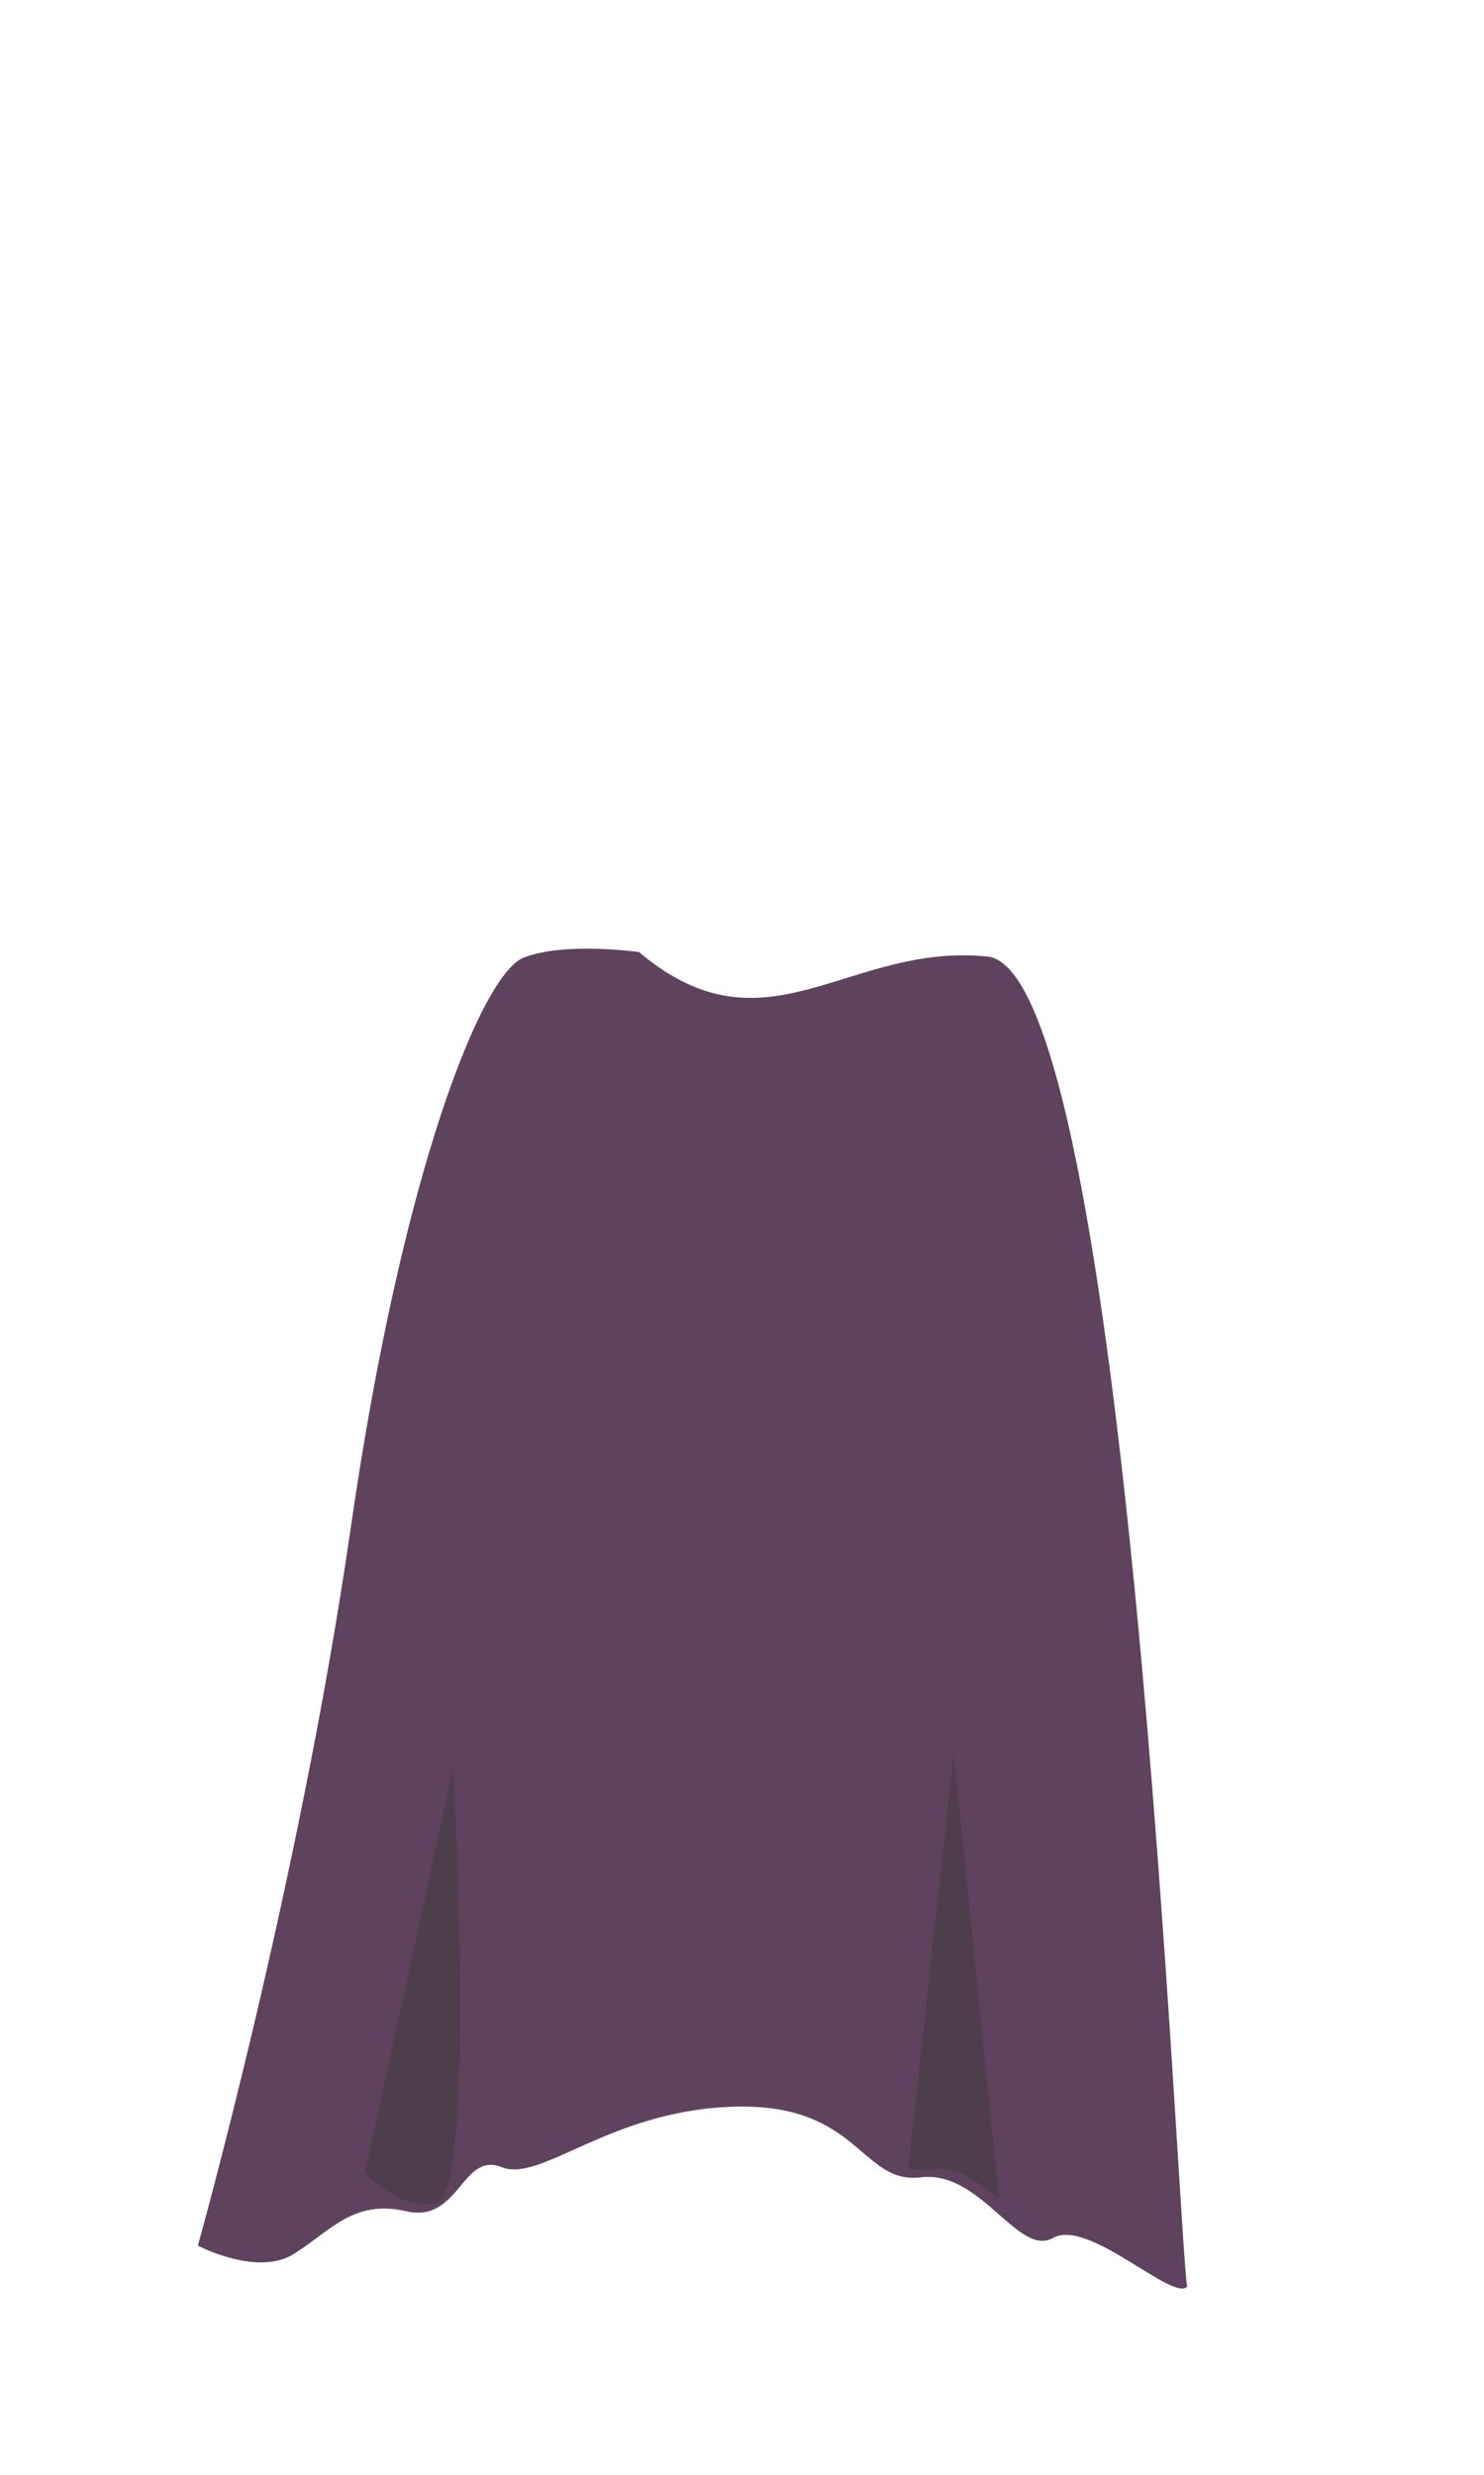 <svg width="180" height="300" viewBox="0 0 180 300" fill="none" xmlns="http://www.w3.org/2000/svg">
<path d="M77.509 115.413C77.509 115.413 68.524 114.13 63.516 116.086C58.509 118.041 48.854 141.575 42.57 185.038C36.287 228.502 24 272.219 24 272.219C24 272.219 31.155 276.006 35.614 273.241C40.074 270.475 42.84 266.561 49.283 268.053C55.727 269.545 56.009 260.77 60.842 262.704C65.676 264.637 73.926 255.79 89.096 255.372C104.265 254.954 104.403 264.84 111.698 263.942C118.994 263.044 123.49 273.685 127.742 271.283C131.993 268.881 142.213 279.016 144 277.199C142.87 271.402 136.837 117.689 119.78 115.957C102.724 114.225 92.956 128.448 77.509 115.413Z" fill="#5F425D"/>
<path opacity="0.45" d="M44.273 263.319L54.979 214.303C54.979 214.303 57.864 266.396 52.857 267.095C47.849 267.794 44.273 263.319 44.273 263.319Z" fill="#3A3A3A"/>
<path opacity="0.45" d="M121.18 266.514C121.18 266.514 116.64 262.635 113.987 262.9C111.334 263.165 110.172 262.887 110.172 262.887L115.681 212.546L121.18 266.514Z" fill="#3A3A3A"/>
</svg>
